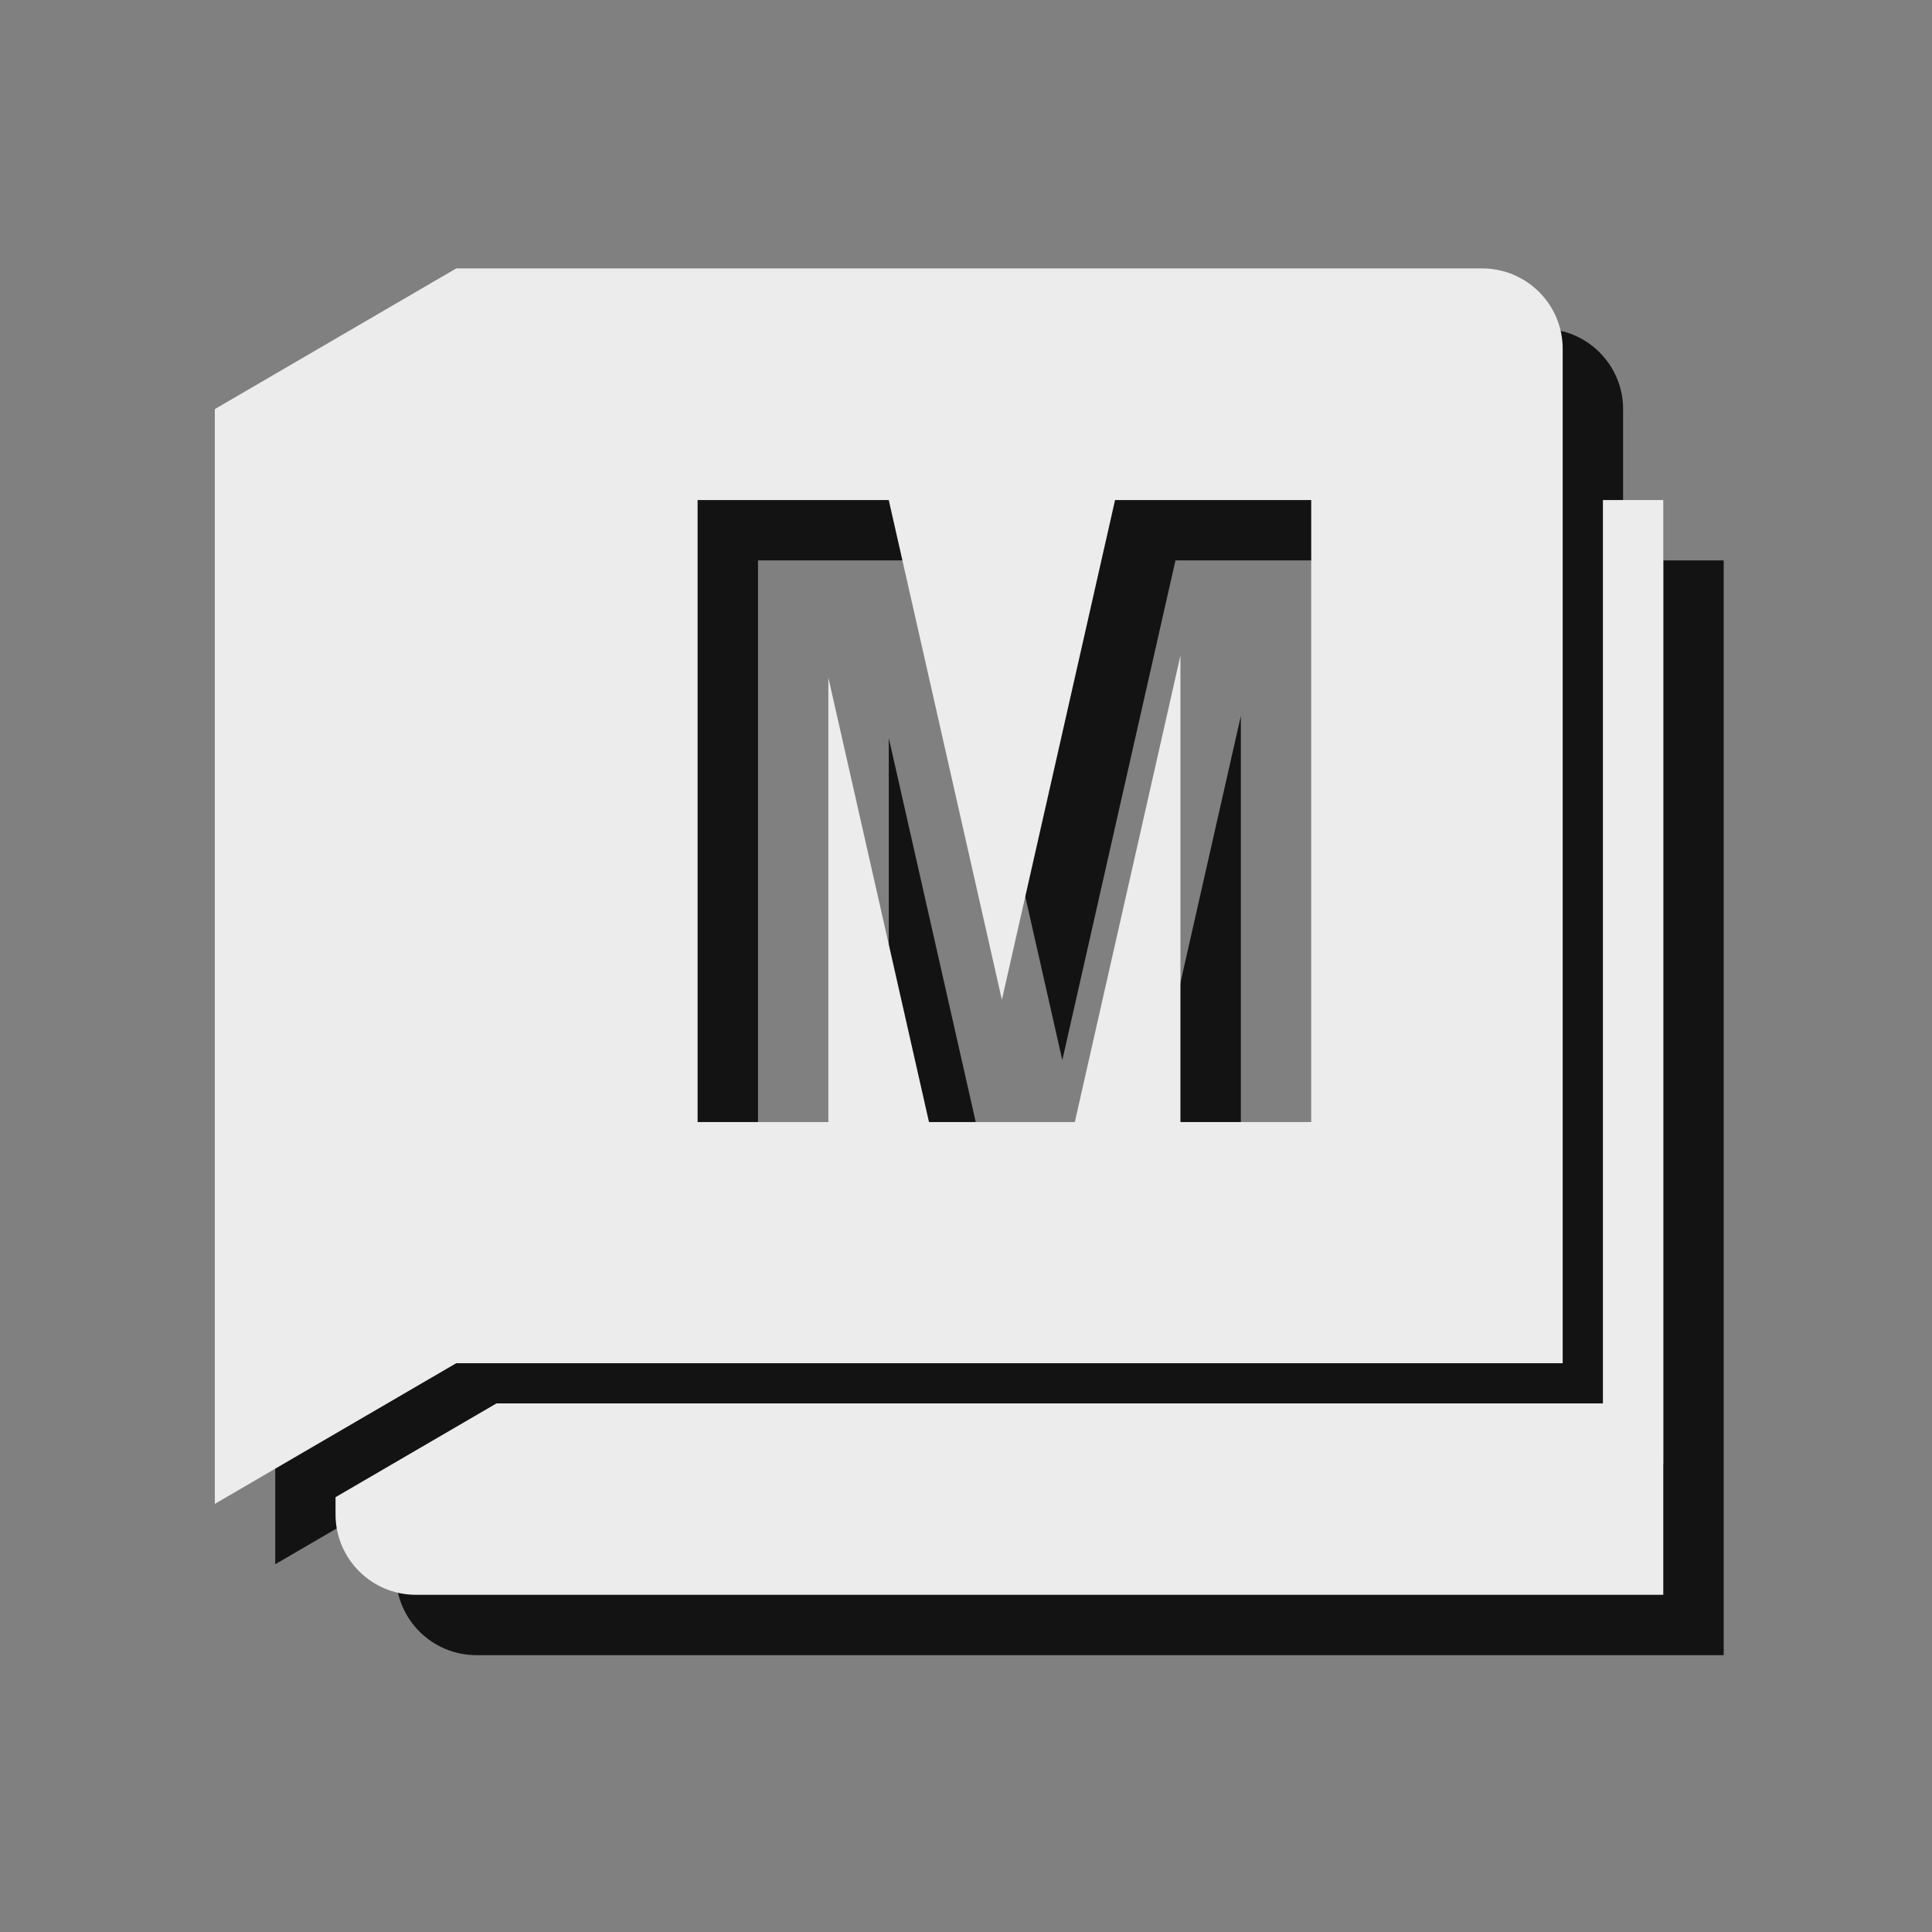 <?xml version="1.0" encoding="UTF-8" standalone="no"?>
<!DOCTYPE svg PUBLIC "-//W3C//DTD SVG 1.1//EN" "http://www.w3.org/Graphics/SVG/1.1/DTD/svg11.dtd">
<svg width="100%" height="100%" viewBox="0 0 96 96" version="1.1" xmlns="http://www.w3.org/2000/svg" xmlns:xlink="http://www.w3.org/1999/xlink" xml:space="preserve" xmlns:serif="http://www.serif.com/" style="fill-rule:evenodd;clip-rule:evenodd;stroke-linejoin:round;stroke-miterlimit:2;">
    <rect x="0" y="0" width="96" height="96" fill="#808080" stroke="none"/>
    <g transform="matrix(1,0,0,1,-192,-192)">
        <g id="maya" transform="matrix(0.632,0,0,0.724,-89.684,105.804)">
            <g opacity="0.85">
                <rect x="446" y="118.997" width="152" height="132.532" style="fill:none;"/>
                <g id="maya1" serif:id="maya" transform="matrix(2.375,0,0,2.071,115.847,-168.967)">
                    <g id="maya2" serif:id="maya" transform="matrix(0.333,0,0,0.333,143.001,73.696)">
                        <path d="M153,252.099L153,342L43.006,342L27.006,351.333L27.006,353.049C27.006,357.465 30.59,361.049 35.006,361.049L159,361.049L159,252.099L153,252.099ZM15.006,352L39.006,338L149,338L149,237.049C149,232.634 145.415,229.049 141,229.049L39.006,229.049L15.006,243.049L15.006,352ZM124,252.099L104.5,252.099L93.251,301.835L82.003,252.099L63,252.099L63,314L76,314L76,269.773L86.003,314L100.5,314L111,267.574L111,314L124,314L124,252.099Z"/>
                    </g>
                    <g id="maya3" serif:id="maya" transform="matrix(0.333,0,0,0.333,141.001,71.696)">
                        <path d="M153,252.099L153,342L43.006,342L27.006,351.333L27.006,353.049C27.006,357.465 30.59,361.049 35.006,361.049L159,361.049L159,252.099L153,252.099ZM15.006,352L39.006,338L149,338L149,237.049C149,232.634 145.415,229.049 141,229.049L39.006,229.049L15.006,243.049L15.006,352ZM124,252.099L104.5,252.099L93.251,301.835L82.003,252.099L63,252.099L63,314L76,314L76,269.773L86.003,314L100.5,314L111,267.574L111,314L124,314L124,252.099Z" style="fill:white;"/>
                    </g>
                </g>
            </g>
        </g>
    </g>
</svg>
